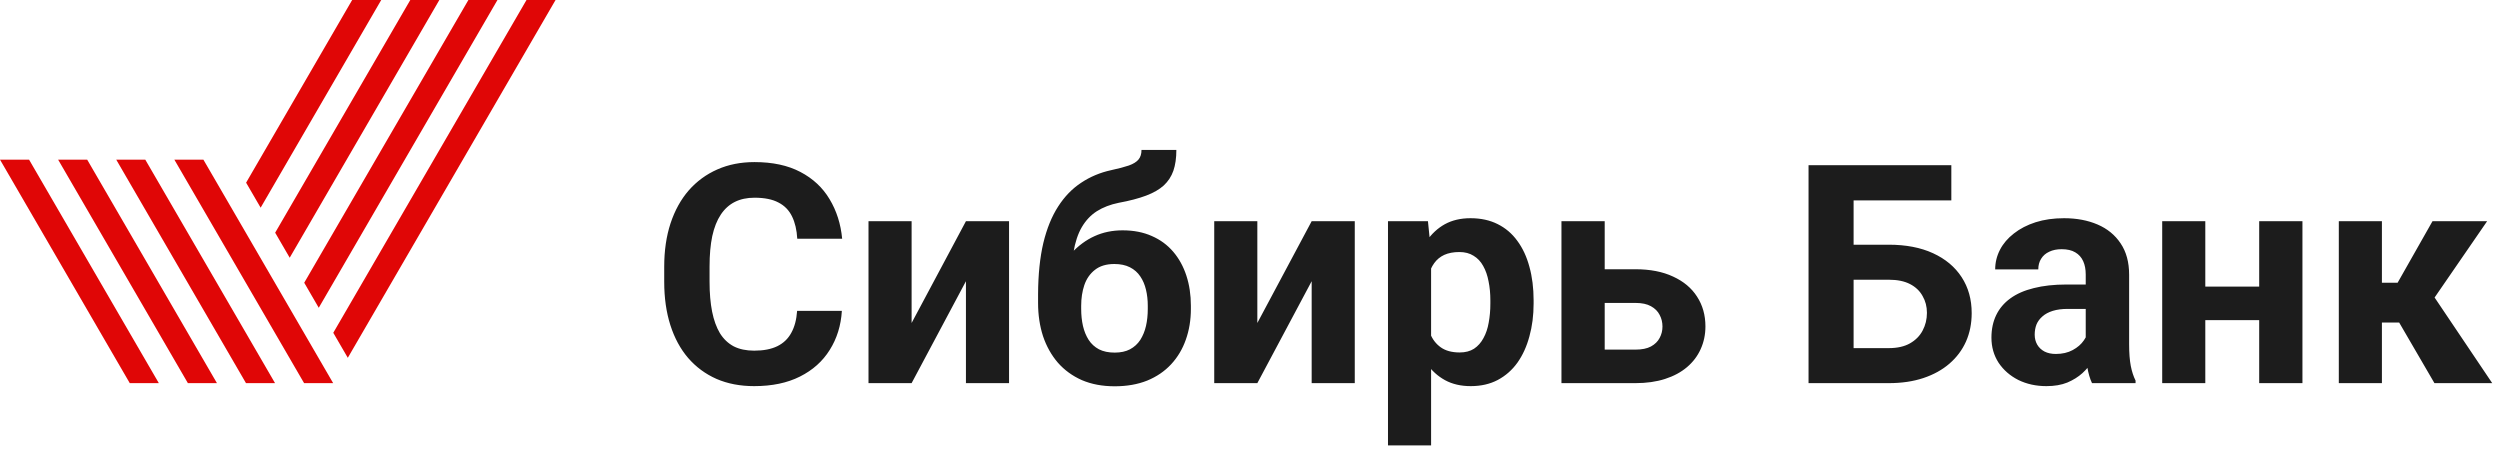 <svg width="261" height="48" viewBox="0 0 261 48" fill="none" xmlns="http://www.w3.org/2000/svg">
<path d="M83.219 32.453H87.891C87.797 33.984 87.375 35.344 86.625 36.531C85.885 37.719 84.849 38.646 83.516 39.312C82.193 39.979 80.599 40.312 78.734 40.312C77.276 40.312 75.969 40.062 74.812 39.562C73.656 39.052 72.667 38.323 71.844 37.375C71.031 36.427 70.412 35.281 69.984 33.938C69.557 32.594 69.344 31.088 69.344 29.422V27.844C69.344 26.177 69.562 24.672 70 23.328C70.448 21.974 71.083 20.823 71.906 19.875C72.74 18.927 73.734 18.198 74.891 17.688C76.047 17.177 77.338 16.922 78.766 16.922C80.662 16.922 82.26 17.266 83.562 17.953C84.875 18.641 85.891 19.588 86.609 20.797C87.338 22.005 87.776 23.38 87.922 24.922H83.234C83.182 24.005 83 23.229 82.688 22.594C82.375 21.948 81.901 21.463 81.266 21.141C80.641 20.807 79.807 20.641 78.766 20.641C77.984 20.641 77.302 20.787 76.719 21.078C76.135 21.37 75.646 21.812 75.25 22.406C74.854 23 74.557 23.75 74.359 24.656C74.172 25.552 74.078 26.604 74.078 27.812V29.422C74.078 30.599 74.167 31.635 74.344 32.531C74.521 33.417 74.792 34.167 75.156 34.781C75.531 35.385 76.01 35.844 76.594 36.156C77.188 36.458 77.901 36.609 78.734 36.609C79.713 36.609 80.521 36.453 81.156 36.141C81.792 35.828 82.276 35.365 82.609 34.75C82.953 34.135 83.156 33.37 83.219 32.453ZM95.172 33.719L100.844 23.094H105.344V40H100.844V29.359L95.172 40H90.672V23.094H95.172V33.719ZM119.172 15.656H122.812C122.812 16.5 122.708 17.224 122.5 17.828C122.292 18.422 121.958 18.932 121.5 19.359C121.042 19.776 120.427 20.13 119.656 20.422C118.885 20.713 117.932 20.963 116.797 21.172C115.922 21.349 115.161 21.641 114.516 22.047C113.88 22.453 113.354 23.01 112.938 23.719C112.531 24.417 112.24 25.302 112.062 26.375C111.885 27.438 111.823 28.719 111.875 30.219V30.969L108.375 31.453V30.703C108.385 28.662 108.568 26.885 108.922 25.375C109.286 23.865 109.802 22.594 110.469 21.562C111.135 20.521 111.938 19.693 112.875 19.078C113.812 18.453 114.854 18.016 116 17.766C116.771 17.599 117.385 17.438 117.844 17.281C118.312 17.115 118.651 16.906 118.859 16.656C119.068 16.406 119.172 16.073 119.172 15.656ZM117.203 24.047C118.349 24.047 119.365 24.245 120.25 24.641C121.135 25.026 121.88 25.573 122.484 26.281C123.089 26.99 123.547 27.823 123.859 28.781C124.172 29.74 124.328 30.787 124.328 31.922V32.25C124.328 33.406 124.151 34.479 123.797 35.469C123.453 36.448 122.943 37.302 122.266 38.031C121.589 38.76 120.755 39.328 119.766 39.734C118.776 40.13 117.646 40.328 116.375 40.328C115.094 40.328 113.953 40.115 112.953 39.688C111.964 39.25 111.125 38.641 110.438 37.859C109.76 37.068 109.245 36.146 108.891 35.094C108.547 34.031 108.375 32.875 108.375 31.625V31.281C108.375 31.104 108.453 30.932 108.609 30.766C108.776 30.588 108.969 30.391 109.188 30.172C109.417 29.953 109.62 29.677 109.797 29.344C110.422 28.188 111.104 27.219 111.844 26.438C112.583 25.646 113.391 25.052 114.266 24.656C115.151 24.25 116.13 24.047 117.203 24.047ZM116.344 27.562C115.5 27.562 114.823 27.766 114.312 28.172C113.802 28.568 113.432 29.099 113.203 29.766C112.984 30.422 112.875 31.141 112.875 31.922V32.25C112.875 32.885 112.938 33.479 113.062 34.031C113.188 34.573 113.385 35.057 113.656 35.484C113.927 35.901 114.286 36.229 114.734 36.469C115.182 36.698 115.729 36.812 116.375 36.812C117 36.812 117.531 36.698 117.969 36.469C118.417 36.229 118.776 35.901 119.047 35.484C119.318 35.057 119.516 34.573 119.641 34.031C119.766 33.479 119.828 32.885 119.828 32.25V31.922C119.828 31.328 119.766 30.771 119.641 30.25C119.516 29.719 119.318 29.255 119.047 28.859C118.776 28.453 118.417 28.135 117.969 27.906C117.521 27.677 116.979 27.562 116.344 27.562ZM131.266 33.719L136.938 23.094H141.438V40H136.938V29.359L131.266 40H126.766V23.094H131.266V33.719ZM149.406 26.344V46.5H144.906V23.094H149.078L149.406 26.344ZM160.109 31.359V31.688C160.109 32.917 159.964 34.057 159.672 35.109C159.391 36.161 158.974 37.078 158.422 37.859C157.87 38.63 157.182 39.234 156.359 39.672C155.547 40.099 154.609 40.312 153.547 40.312C152.516 40.312 151.62 40.104 150.859 39.688C150.099 39.271 149.458 38.688 148.938 37.938C148.427 37.177 148.016 36.297 147.703 35.297C147.391 34.297 147.151 33.224 146.984 32.078V31.219C147.151 29.99 147.391 28.865 147.703 27.844C148.016 26.812 148.427 25.922 148.938 25.172C149.458 24.412 150.094 23.823 150.844 23.406C151.604 22.99 152.495 22.781 153.516 22.781C154.589 22.781 155.531 22.984 156.344 23.391C157.167 23.797 157.854 24.38 158.406 25.141C158.969 25.901 159.391 26.807 159.672 27.859C159.964 28.912 160.109 30.078 160.109 31.359ZM155.594 31.688V31.359C155.594 30.641 155.531 29.979 155.406 29.375C155.292 28.76 155.104 28.224 154.844 27.766C154.594 27.307 154.26 26.953 153.844 26.703C153.438 26.443 152.943 26.312 152.359 26.312C151.745 26.312 151.219 26.412 150.781 26.609C150.354 26.807 150.005 27.094 149.734 27.469C149.464 27.844 149.26 28.292 149.125 28.812C148.99 29.333 148.906 29.922 148.875 30.578V32.75C148.927 33.521 149.073 34.214 149.312 34.828C149.552 35.432 149.922 35.911 150.422 36.266C150.922 36.62 151.578 36.797 152.391 36.797C152.984 36.797 153.484 36.667 153.891 36.406C154.297 36.135 154.625 35.766 154.875 35.297C155.135 34.828 155.318 34.286 155.422 33.672C155.536 33.057 155.594 32.396 155.594 31.688ZM165.828 28.109H170.734C172.276 28.109 173.589 28.365 174.672 28.875C175.766 29.375 176.599 30.073 177.172 30.969C177.755 31.865 178.047 32.901 178.047 34.078C178.047 34.932 177.88 35.724 177.547 36.453C177.224 37.172 176.75 37.797 176.125 38.328C175.5 38.859 174.734 39.271 173.828 39.562C172.922 39.854 171.891 40 170.734 40H163.016V23.094H167.531V36.5H170.734C171.411 36.5 171.953 36.391 172.359 36.172C172.776 35.943 173.078 35.646 173.266 35.281C173.464 34.917 173.562 34.521 173.562 34.094C173.562 33.646 173.464 33.24 173.266 32.875C173.078 32.5 172.776 32.198 172.359 31.969C171.953 31.74 171.411 31.625 170.734 31.625H165.828V28.109ZM203.719 17.25V20.922H193.484V40H188.812V17.25H203.719ZM191.875 25.547H197.188C198.979 25.547 200.521 25.844 201.812 26.438C203.104 27.031 204.099 27.865 204.797 28.938C205.495 30.01 205.844 31.26 205.844 32.688C205.844 33.771 205.646 34.76 205.25 35.656C204.854 36.542 204.276 37.312 203.516 37.969C202.766 38.615 201.859 39.115 200.797 39.469C199.734 39.823 198.531 40 197.188 40H188.812V17.25H193.516V36.344H197.188C198.083 36.344 198.823 36.177 199.406 35.844C199.99 35.51 200.427 35.068 200.719 34.516C201.021 33.953 201.172 33.333 201.172 32.656C201.172 32.01 201.021 31.427 200.719 30.906C200.427 30.375 199.99 29.958 199.406 29.656C198.823 29.354 198.083 29.203 197.188 29.203H191.875V25.547ZM217.75 36.188V28.656C217.75 28.115 217.661 27.651 217.484 27.266C217.307 26.87 217.031 26.562 216.656 26.344C216.292 26.125 215.818 26.016 215.234 26.016C214.734 26.016 214.302 26.104 213.938 26.281C213.573 26.448 213.292 26.693 213.094 27.016C212.896 27.328 212.797 27.698 212.797 28.125H208.297C208.297 27.406 208.464 26.724 208.797 26.078C209.13 25.432 209.615 24.865 210.25 24.375C210.885 23.875 211.641 23.484 212.516 23.203C213.401 22.922 214.391 22.781 215.484 22.781C216.797 22.781 217.964 23 218.984 23.438C220.005 23.875 220.807 24.531 221.391 25.406C221.984 26.281 222.281 27.375 222.281 28.688V35.922C222.281 36.849 222.339 37.609 222.453 38.203C222.568 38.786 222.734 39.297 222.953 39.734V40H218.406C218.188 39.542 218.021 38.969 217.906 38.281C217.802 37.583 217.75 36.885 217.75 36.188ZM218.344 29.703L218.375 32.25H215.859C215.266 32.25 214.75 32.318 214.312 32.453C213.875 32.589 213.516 32.781 213.234 33.031C212.953 33.271 212.745 33.552 212.609 33.875C212.484 34.198 212.422 34.552 212.422 34.938C212.422 35.323 212.51 35.672 212.688 35.984C212.865 36.286 213.12 36.526 213.453 36.703C213.786 36.87 214.177 36.953 214.625 36.953C215.302 36.953 215.891 36.818 216.391 36.547C216.891 36.276 217.276 35.943 217.547 35.547C217.828 35.151 217.974 34.776 217.984 34.422L219.172 36.328C219.005 36.755 218.776 37.198 218.484 37.656C218.203 38.115 217.844 38.547 217.406 38.953C216.969 39.349 216.443 39.677 215.828 39.938C215.214 40.188 214.484 40.312 213.641 40.312C212.568 40.312 211.594 40.099 210.719 39.672C209.854 39.234 209.167 38.635 208.656 37.875C208.156 37.104 207.906 36.229 207.906 35.25C207.906 34.365 208.073 33.578 208.406 32.891C208.74 32.203 209.229 31.625 209.875 31.156C210.531 30.677 211.349 30.318 212.328 30.078C213.307 29.828 214.443 29.703 215.734 29.703H218.344ZM237.328 29.922V33.422H228.734V29.922H237.328ZM230.234 23.094V40H225.734V23.094H230.234ZM240.375 23.094V40H235.859V23.094H240.375ZM248.672 23.094V40H244.172V23.094H248.672ZM259.656 23.094L252.375 33.672H247.875L247.328 29.516H250.312L253.953 23.094H259.656ZM254.156 40L250 32.859L253.922 30.688L260.188 40H254.156Z" fill="#1C1C1C"/>
<path d="M16.582 40L16.579 39.995L3.034 16.667H0L13.545 39.995L13.542 40H16.582Z" fill="#E00606"/>
<path d="M28.715 40L28.712 39.995L15.167 16.667H12.134L25.679 39.995L25.675 40H28.715Z" fill="#E00606"/>
<path d="M21.234 16.667H18.201L31.745 39.995L31.741 40H34.782L21.234 16.667Z" fill="#E00606"/>
<path d="M39.8 4.76837e-05H36.766L25.694 19.071L27.211 21.683L39.8 4.76837e-05Z" fill="#E00606"/>
<path d="M22.649 40L22.646 39.995L9.101 16.667H6.067L19.612 39.995L19.609 40H22.649Z" fill="#E00606"/>
<path d="M30.245 26.907L45.867 5.53131e-05H42.834L28.727 24.294L28.744 24.322L30.245 26.907Z" fill="#E00606"/>
<path d="M33.278 32.132L51.934 3.43323e-05H48.9L31.761 29.518L31.777 29.546L33.278 32.132Z" fill="#E00606"/>
<path d="M58 0H54.967L34.794 34.743L34.81 34.771L36.311 37.355L58 0Z" fill="#E00606"/>
</svg>
